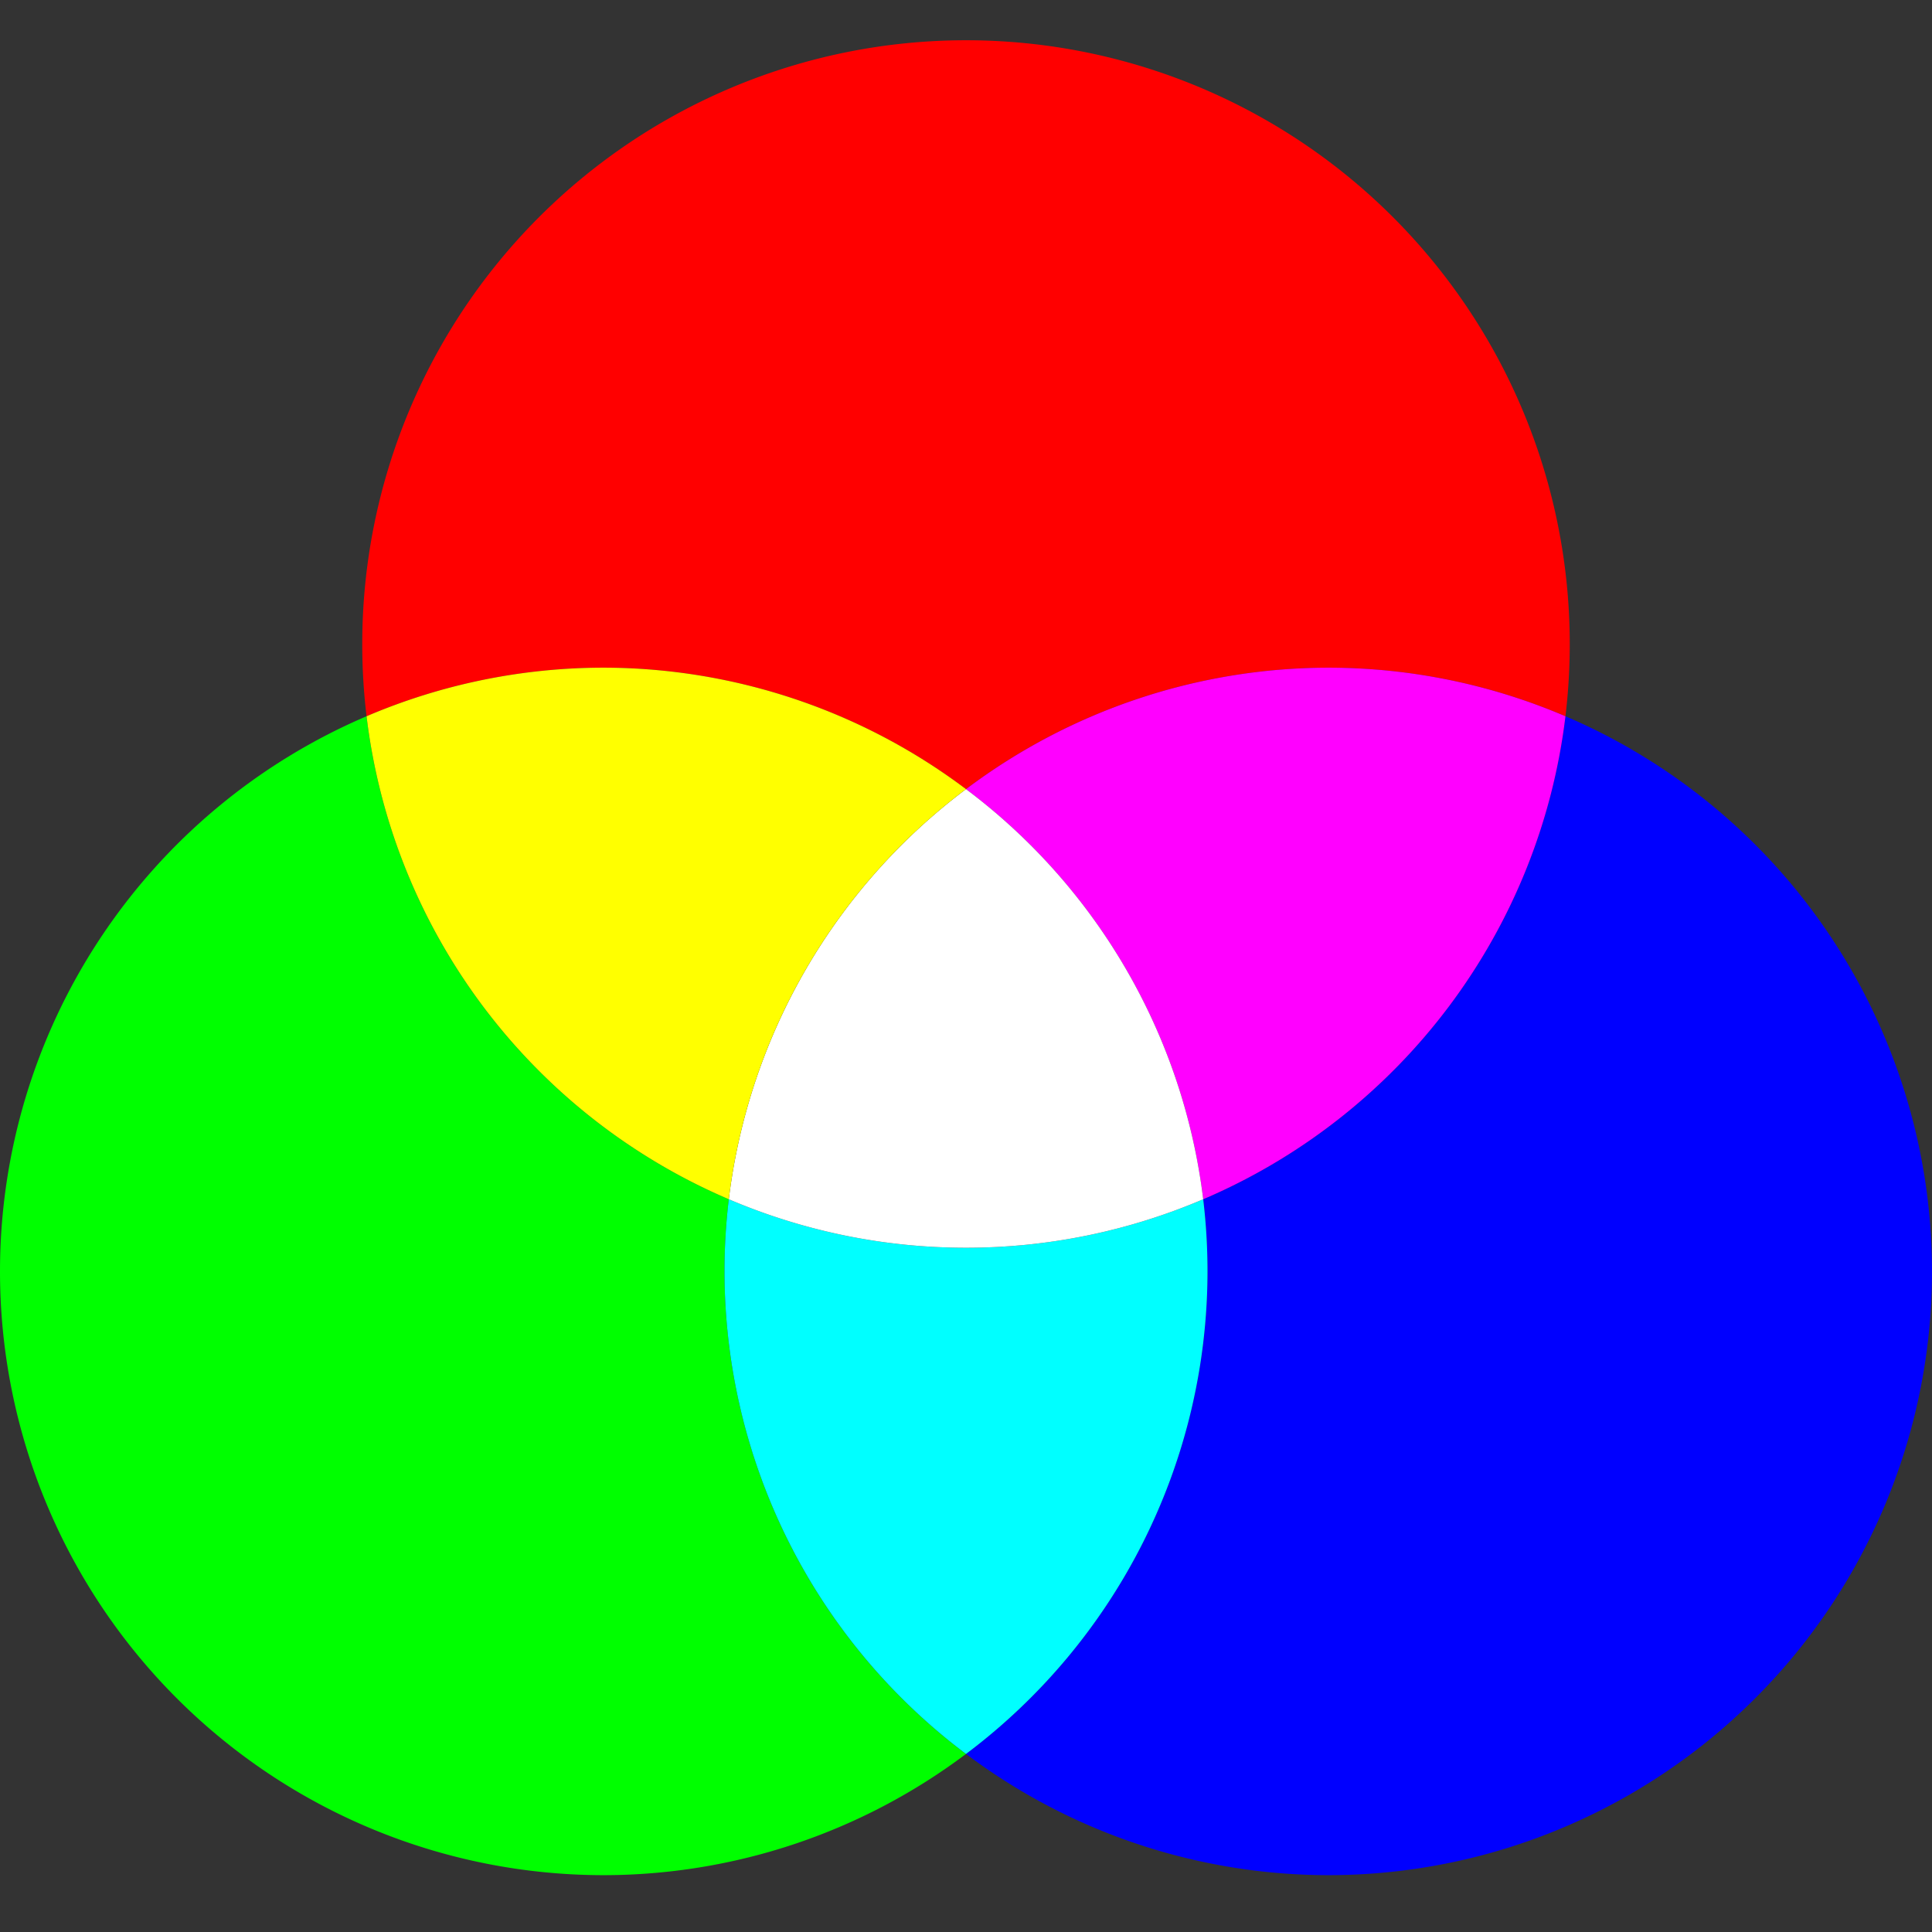 <?xml version="1.0" encoding="UTF-8"?>
<!-- Created with Inkscape (http://www.inkscape.org/) -->
<svg width="48" height="48" version="1.1" viewBox="0 0 48 48" xmlns="http://www.w3.org/2000/svg">
 <rect x="0" y="0" width="48" height="48" fill="#333333" stroke="none"/>
 <g stroke-linecap="round" stroke-linejoin="round" stroke-width="2">
  <path d="m18.107 29.795a15 15 0 0 1-9-12 15 15 0 0 0-9.107 13.793 15 15 0 0 0 15 15 15 15 0 0 0 9-3.012 15 15 0 0 1-6-11.988 15 15 0 0 1 0.107-1.793z" fill="#0f0" style="paint-order:stroke fill markers"/>
  <path d="m38.893 17.795a15 15 0 0 1-9 12 15 15 0 0 1 0.107 1.793 15 15 0 0 1-6 11.988 15 15 0 0 0 9 3.012 15 15 0 0 0 15-15 15 15 0 0 0-9.107-13.793z" fill="#00f" style="paint-order:stroke fill markers"/>
  <path d="m29.893 29.795a15 15 0 0 1-5.893 1.205 15 15 0 0 1-5.893-1.205 15 15 0 0 0-0.107 1.793 15 15 0 0 0 6 11.988 15 15 0 0 0 6-11.988 15 15 0 0 0-0.107-1.793z" fill="#0ff" style="paint-order:stroke fill markers"/>
  <path d="m24 1a15 15 0 0 0-15 15 15 15 0 0 0 0.107 1.795 15 15 0 0 1 5.893-1.207 15 15 0 0 1 9 3.018 15 15 0 0 1 9-3.018 15 15 0 0 1 5.893 1.207 15 15 0 0 0 0.107-1.795 15 15 0 0 0-15-15z" fill="#f00" style="paint-order:stroke fill markers"/>
  <path d="m38.893 17.795a15 15 0 0 0-5.893-1.207 15 15 0 0 0-9 3.018 15 15 0 0 1 5.893 10.189 15 15 0 0 0 9-12z" fill="#f0f" style="paint-order:stroke fill markers"/>
  <path d="m29.893 29.795a15 15 0 0 0-5.893-10.189 15 15 0 0 0-5.893 10.189 15 15 0 0 0 5.893 1.205 15 15 0 0 0 5.893-1.205z" fill="#fff" style="paint-order:stroke fill markers"/>
  <path d="m18.107 29.795a15 15 0 0 1 5.893-10.189 15 15 0 0 0-9-3.018 15 15 0 0 0-5.893 1.207 15 15 0 0 0 9 12z" fill="#ff0" style="paint-order:stroke fill markers"/>
 </g>
</svg>
